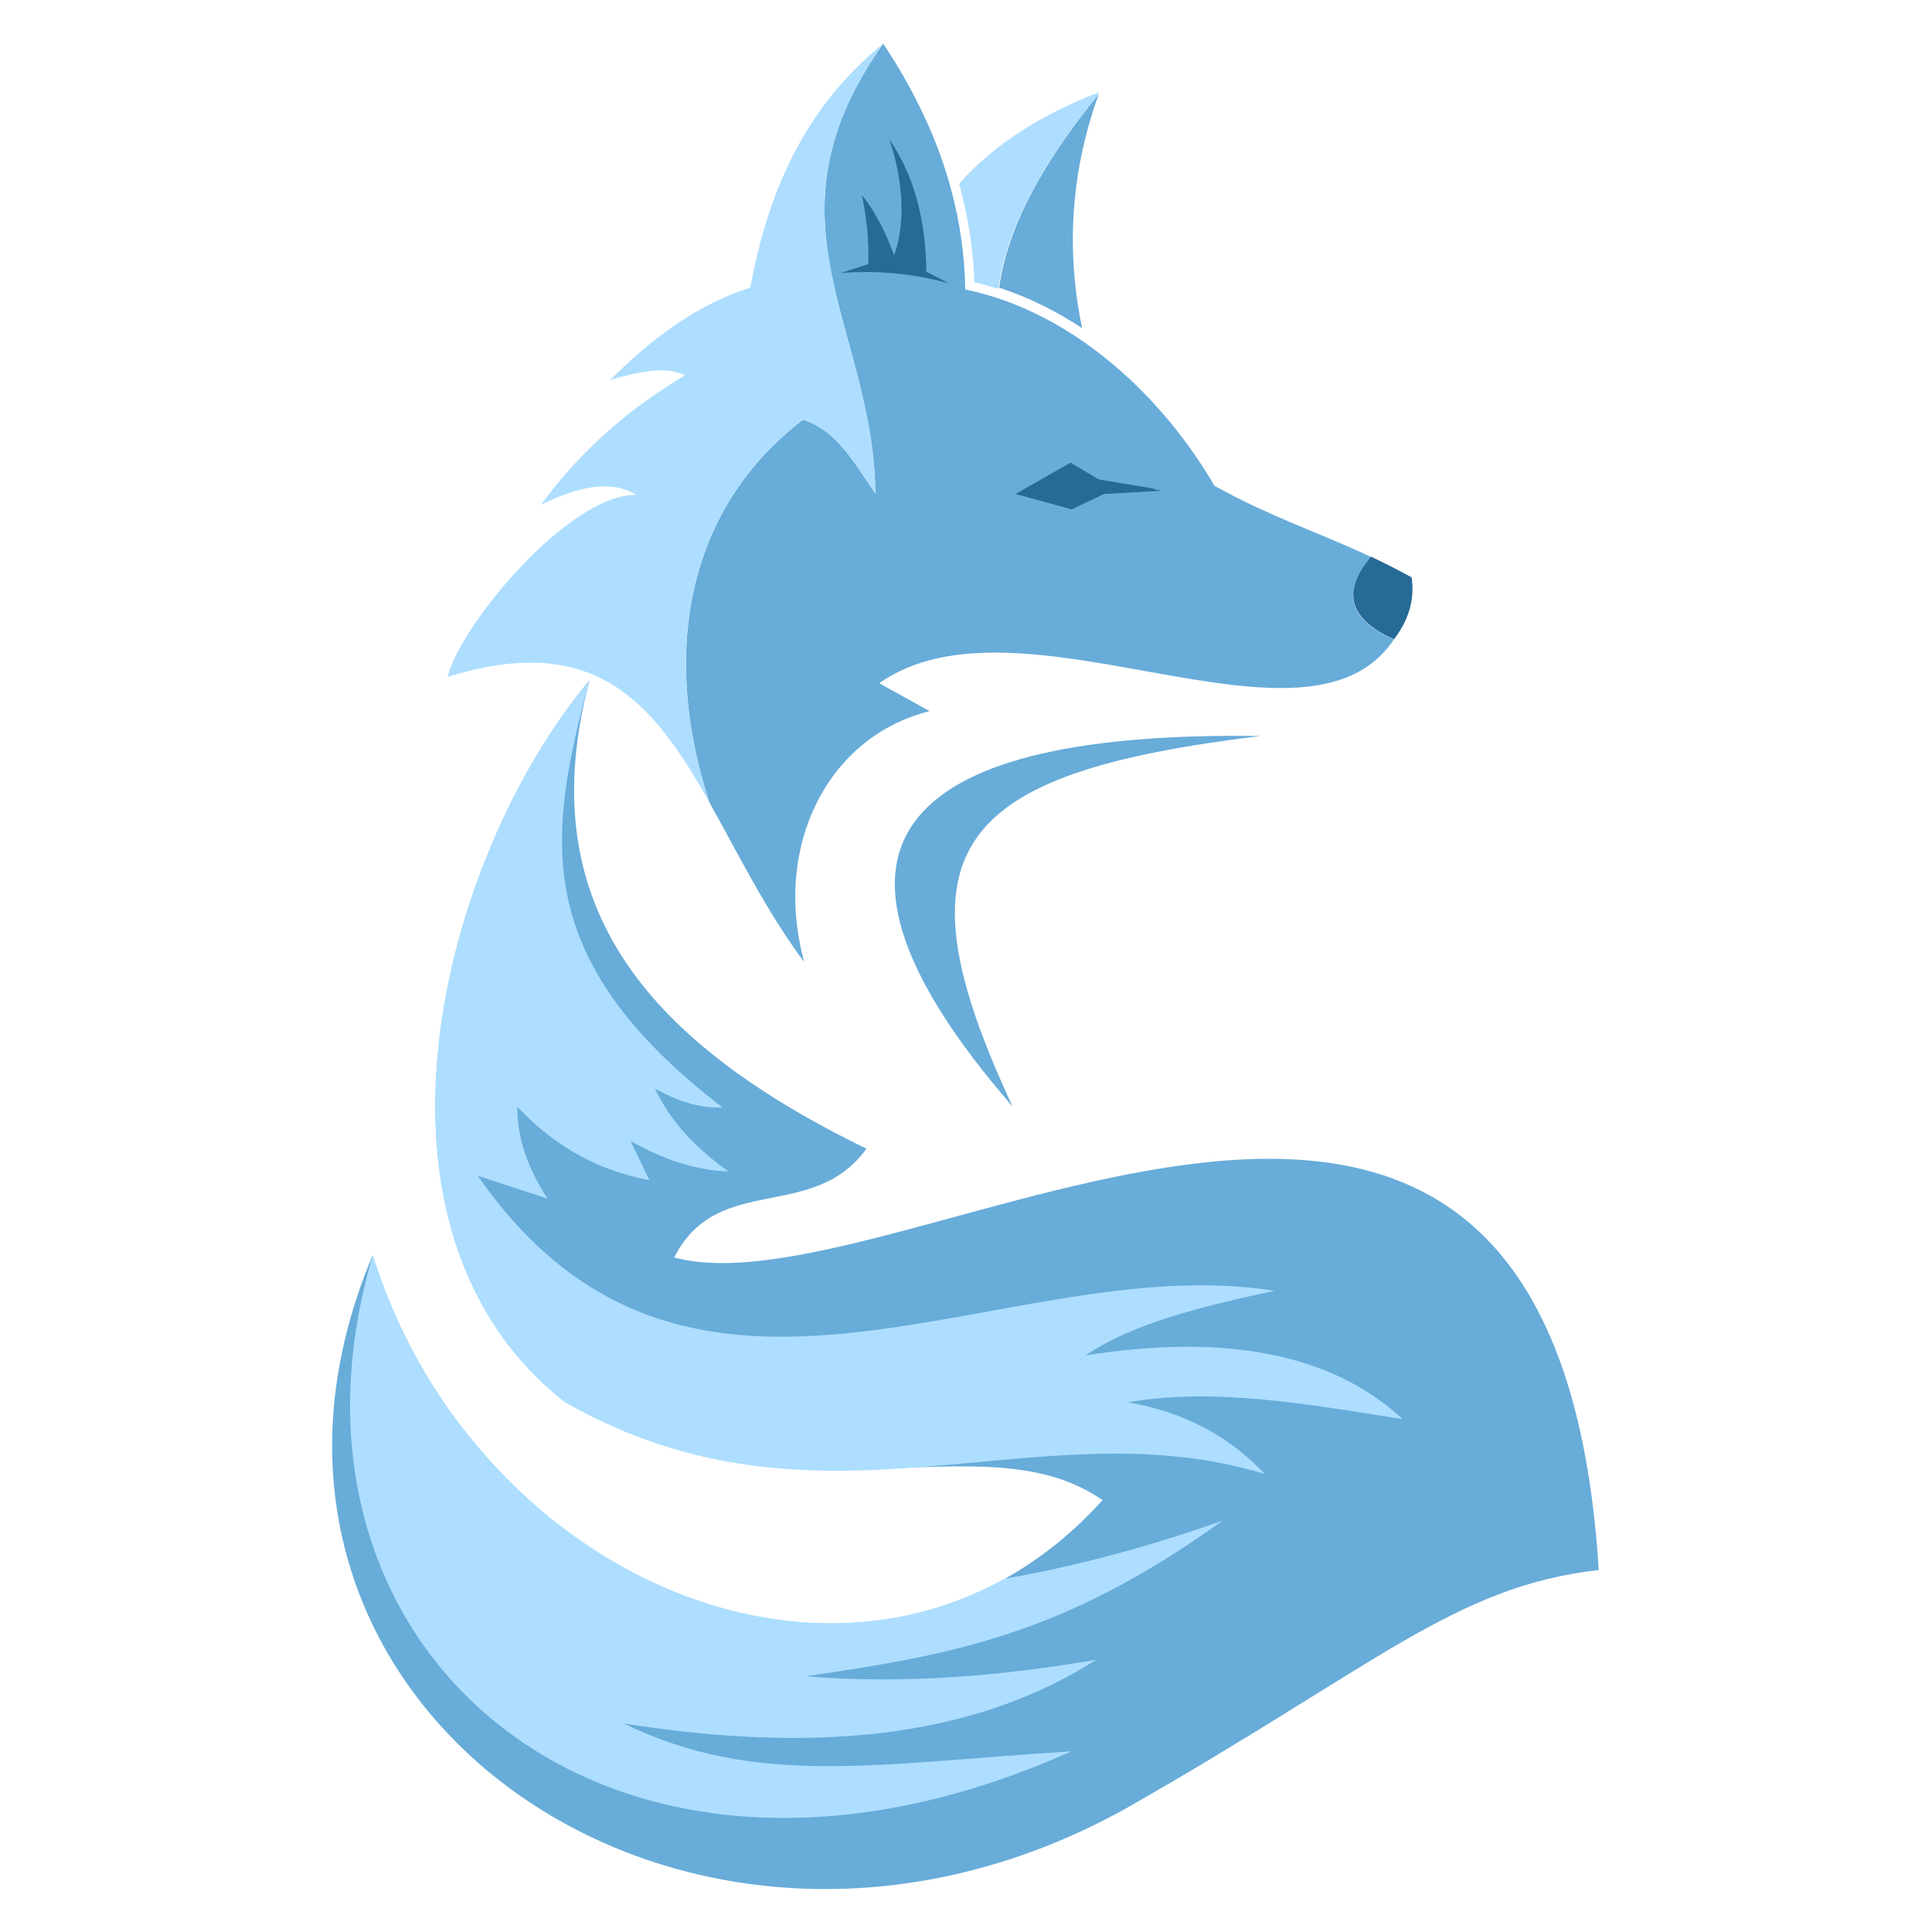 <?xml version="1.0" encoding="UTF-8" standalone="no"?>
<svg
   xmlns:dc="http://purl.org/dc/elements/1.1/"
   xmlns:cc="http://creativecommons.org/ns#"
   xmlns:rdf="http://www.w3.org/1999/02/22-rdf-syntax-ns#"
   xmlns:svg="http://www.w3.org/2000/svg"
   xmlns="http://www.w3.org/2000/svg"
   viewBox="2000 1500 1333.333 2333.334"
   height="5333.333"
   width="5333.333"
   xml:space="preserve"
   id="svg2"
   version="1.1"><defs
     id="defs6" /><g
     transform="matrix(1.333,0,0,-1.333,0,5333.333)"
     id="g10"><g
       transform="scale(0.1)"
       id="g12"><g
         transform="scale(1.74)"
         id="g18"><path
           id="path20"
           style="fill:#68acd9;fill-opacity:1;fill-rule:evenodd;stroke:none"
           d="m 13604.6,13627.7 c -148.2,-174.5 -124.3,-320.7 120.2,-430.6 -454.7,-681.8 -1944.1,291 -2679.5,-227.5 l 262.4,-145.4 c -528.4,-131.1 -819.3,-701.4 -652.7,-1307.1 -202,271.5 -346.8,570.1 -494.5,832.7 -246.75,755.4 -133.2,1516.2 487.9,1992.1 173.6,-53.6 269.9,-228.1 377.1,-385.4 -10.6,873 -616.7,1417.7 40.8,2343.5 160.5,-242.9 285.1,-498.9 357.3,-774.1 42.4,-161.7 66.8,-330 69.6,-506.1 57.5,-11.9 113.9,-27.1 169.1,-45.4 162.3,-53.8 314.6,-133.9 454.6,-232.1 281.5,-197.4 513,-468 674.2,-745.1 304.8,-167.8 537,-239.4 813.5,-369.5" /></g><g
         transform="scale(1.579)"
         id="g22"><path
           id="path24"
           style="fill:#68acd9;fill-opacity:1;fill-rule:evenodd;stroke:none"
           d="m 10509.1,14308.7 c -333.1,-1260.4 292.5,-2057.1 1589.3,-2687.6 -311.1,-427.3 -851.2,-132.1 -1103.7,-624.1 1312.4,-352.6 5044.8,2404.9 5305.3,-1793.34 -830.3,-94.93 -1271,-547.17 -2714.9,-1369.27 C 11052.7,6427.31 8190.88,8453.19 9264.02,11008 9883.2,9054.9 12155.7,8169.22 13453,9604.29 12757.2,10089 11693.7,9413.73 10367.9,10169 c -1262.46,995.3 -711.23,3118.2 141.2,4139.7" /></g><g
         transform="scale(1.37)"
         id="g26"><path
           id="path28"
           style="fill:#addeff;fill-opacity:1;fill-rule:evenodd;stroke:none"
           d="m 10679.5,12689.9 c 132.8,-418.9 336,-828.5 615.2,-1168.9 901.8,-1151.1 2394.9,-1620.14 3563.6,-970.7 485,83.6 972.6,218.5 1441.7,384 -1065.2,-764.3 -1794.1,-886.7 -2757,-1029.65 639.1,-52.64 1278.8,0 1918.8,109.05 -935.9,-599.51 -2103,-580.97 -3122.3,-421.01 874.9,-423.88 1645,-266.84 2958.6,-184.27 -3054.3,-1370.71 -5396.73,663.88 -4618.6,3281.48" /></g><g
         transform="scale(1.47)"
         id="g30"><path
           id="path32"
           style="fill:#addeff;fill-opacity:1;fill-rule:evenodd;stroke:none"
           d="m 11286.6,15367.2 c -252.4,-954.8 -379.4,-1707.1 820.2,-2629.3 -136.8,-8.3 -275.5,38.3 -415.2,115.7 97.9,-209.9 259.5,-372.7 453.7,-511.3 -198.4,7 -400.1,72.2 -604.6,188.7 l 116.5,-242 c -294.2,54.9 -568.6,191.8 -813.6,451.9 -2,-203.3 71.9,-389.4 186.4,-566.1 l -430.4,141.4 c 1316.6,-1895.2 3246.8,-443.6 4909.5,-709.1 -451.9,-98.8 -861.1,-195.4 -1163,-398.2 845.8,133.9 1508.7,18.8 1953.9,-392.5 -574.7,89.1 -1153.1,197.3 -1693.9,103.3 338.1,-57.7 620.5,-203.5 844.5,-441.9 -1408.4,430.4 -2731.8,-458.8 -4315.7,443.5 -1355.85,1068.9 -763.8,3348.8 151.7,4445.9" /></g><g
         transform="scale(1.477)"
         id="g34"><path
           id="path36"
           style="fill:#266a97;fill-opacity:1;fill-rule:evenodd;stroke:none"
           d="m 16169.8,15548.1 c -288,129.5 -316.1,301.8 -141.6,507.4 79.3,-37.3 161.8,-78.9 249.4,-127.1 22.4,-141.8 -23.6,-270 -107.8,-380.3" /></g><g
         transform="scale(1.712)"
         id="g38"><path
           id="path40"
           style="fill:#68acd9;fill-opacity:1;fill-rule:evenodd;stroke:none"
           d="m 11860.5,15274.8 c 49.7,363.8 277.3,716.9 527.1,1025.2 -139.7,-389.6 -179,-800.6 -87.9,-1239.3 -133.2,88 -276.8,160.3 -428.6,210.6 -3.5,1.2 -7.1,2.3 -10.6,3.5" /></g><g
         transform="scale(1.74)"
         id="g42"><path
           id="path44"
           style="fill:#addeff;fill-opacity:1;fill-rule:evenodd;stroke:none"
           d="m 11066.3,16300 c -657.5,-925.8 -51.3,-1470.5 -40.8,-2343.5 -107.2,157.3 -203.5,331.8 -377.1,385.4 -621,-475.9 -734.65,-1236.7 -487.9,-1992.1 -290.14,516.1 -591.97,893.1 -1362.19,652.4 56.27,257.3 630.15,954.8 981.52,947.4 -121.46,78.3 -292.28,50.1 -496.28,-51.3 211.75,290.2 467.37,505.6 750.15,674.7 -99.54,49.2 -240.42,19.6 -388.89,-24.4 217.62,218.5 454.19,393.8 729.39,480.9 88,481.4 273.4,930.7 692.1,1270.5" /></g><g
         transform="scale(1.713)"
         id="g46"><path
           id="path48"
           style="fill:#addeff;fill-opacity:1;fill-rule:evenodd;stroke:none"
           d="m 12375.4,16284 c -249.5,-307.9 -476.9,-660.7 -526.6,-1024.2 -41.5,13.4 -83.4,25.2 -125.9,35.2 -5.8,163.8 -29.7,325.8 -71.4,484.6 -3.1,12 -6.4,24 -9.7,35.9 187.1,212.7 440.6,367.4 739.4,484.5 -1.9,-5.3 -3.9,-10.7 -5.8,-16" /></g><g
         transform="scale(1.391)"
         id="g50"><path
           id="path52"
           style="fill:#68acd9;fill-opacity:1;fill-rule:evenodd;stroke:none"
           d="m 14685.7,13465.8 c -1536.8,1770.2 -646.7,2447.2 1614.3,2414 -1990.7,-241.6 -2404,-725.4 -1614.3,-2414" /></g><g
         transform="scale(1.687)"
         id="g54"><path
           id="path56"
           style="fill:#266a97;fill-opacity:1;fill-rule:evenodd;stroke:none"
           d="m 11645.3,15587.1 c -3.7,291.3 -70.4,525.3 -200.4,712.9 62.9,-173.5 100.1,-428.6 27.2,-623.9 -47,126.7 -102.7,236.7 -172,321.3 22.2,-115 38.4,-234.6 33.4,-369.4 l -148.5,-48.3 c 199.3,16.3 393.5,-2.7 582.9,-55.6" /></g><g
         transform="scale(1.498)"
         id="g58"><path
           id="path60"
           style="fill:#266a97;fill-opacity:1;fill-rule:evenodd;stroke:none"
           d="m 14113.2,16300 426.4,-70.5 -404.7,-23.5" /></g><g
         transform="scale(1.507)"
         id="g62"><path
           id="path64"
           style="fill:#266a97;fill-opacity:1;fill-rule:evenodd;stroke:none"
           d="m 13574.6,16112.6 328.4,187.4 262.8,-156.9 -255.1,-122.1" /></g><g
         transform="scale(1.499)"
         id="g66"><path
           id="path68"
           style="fill:#266a97;fill-opacity:1;fill-rule:evenodd;stroke:none"
           d="m 14064.1,16300 426.2,-70.4 -404.5,-23.5" /></g><g
         transform="scale(1.507)"
         id="g70"><path
           id="path72"
           style="fill:#266a97;fill-opacity:1;fill-rule:evenodd;stroke:none"
           d="m 13574.6,16112.6 328.4,187.4 262.8,-156.9 -255.1,-122.1" /></g></g></g></svg>
